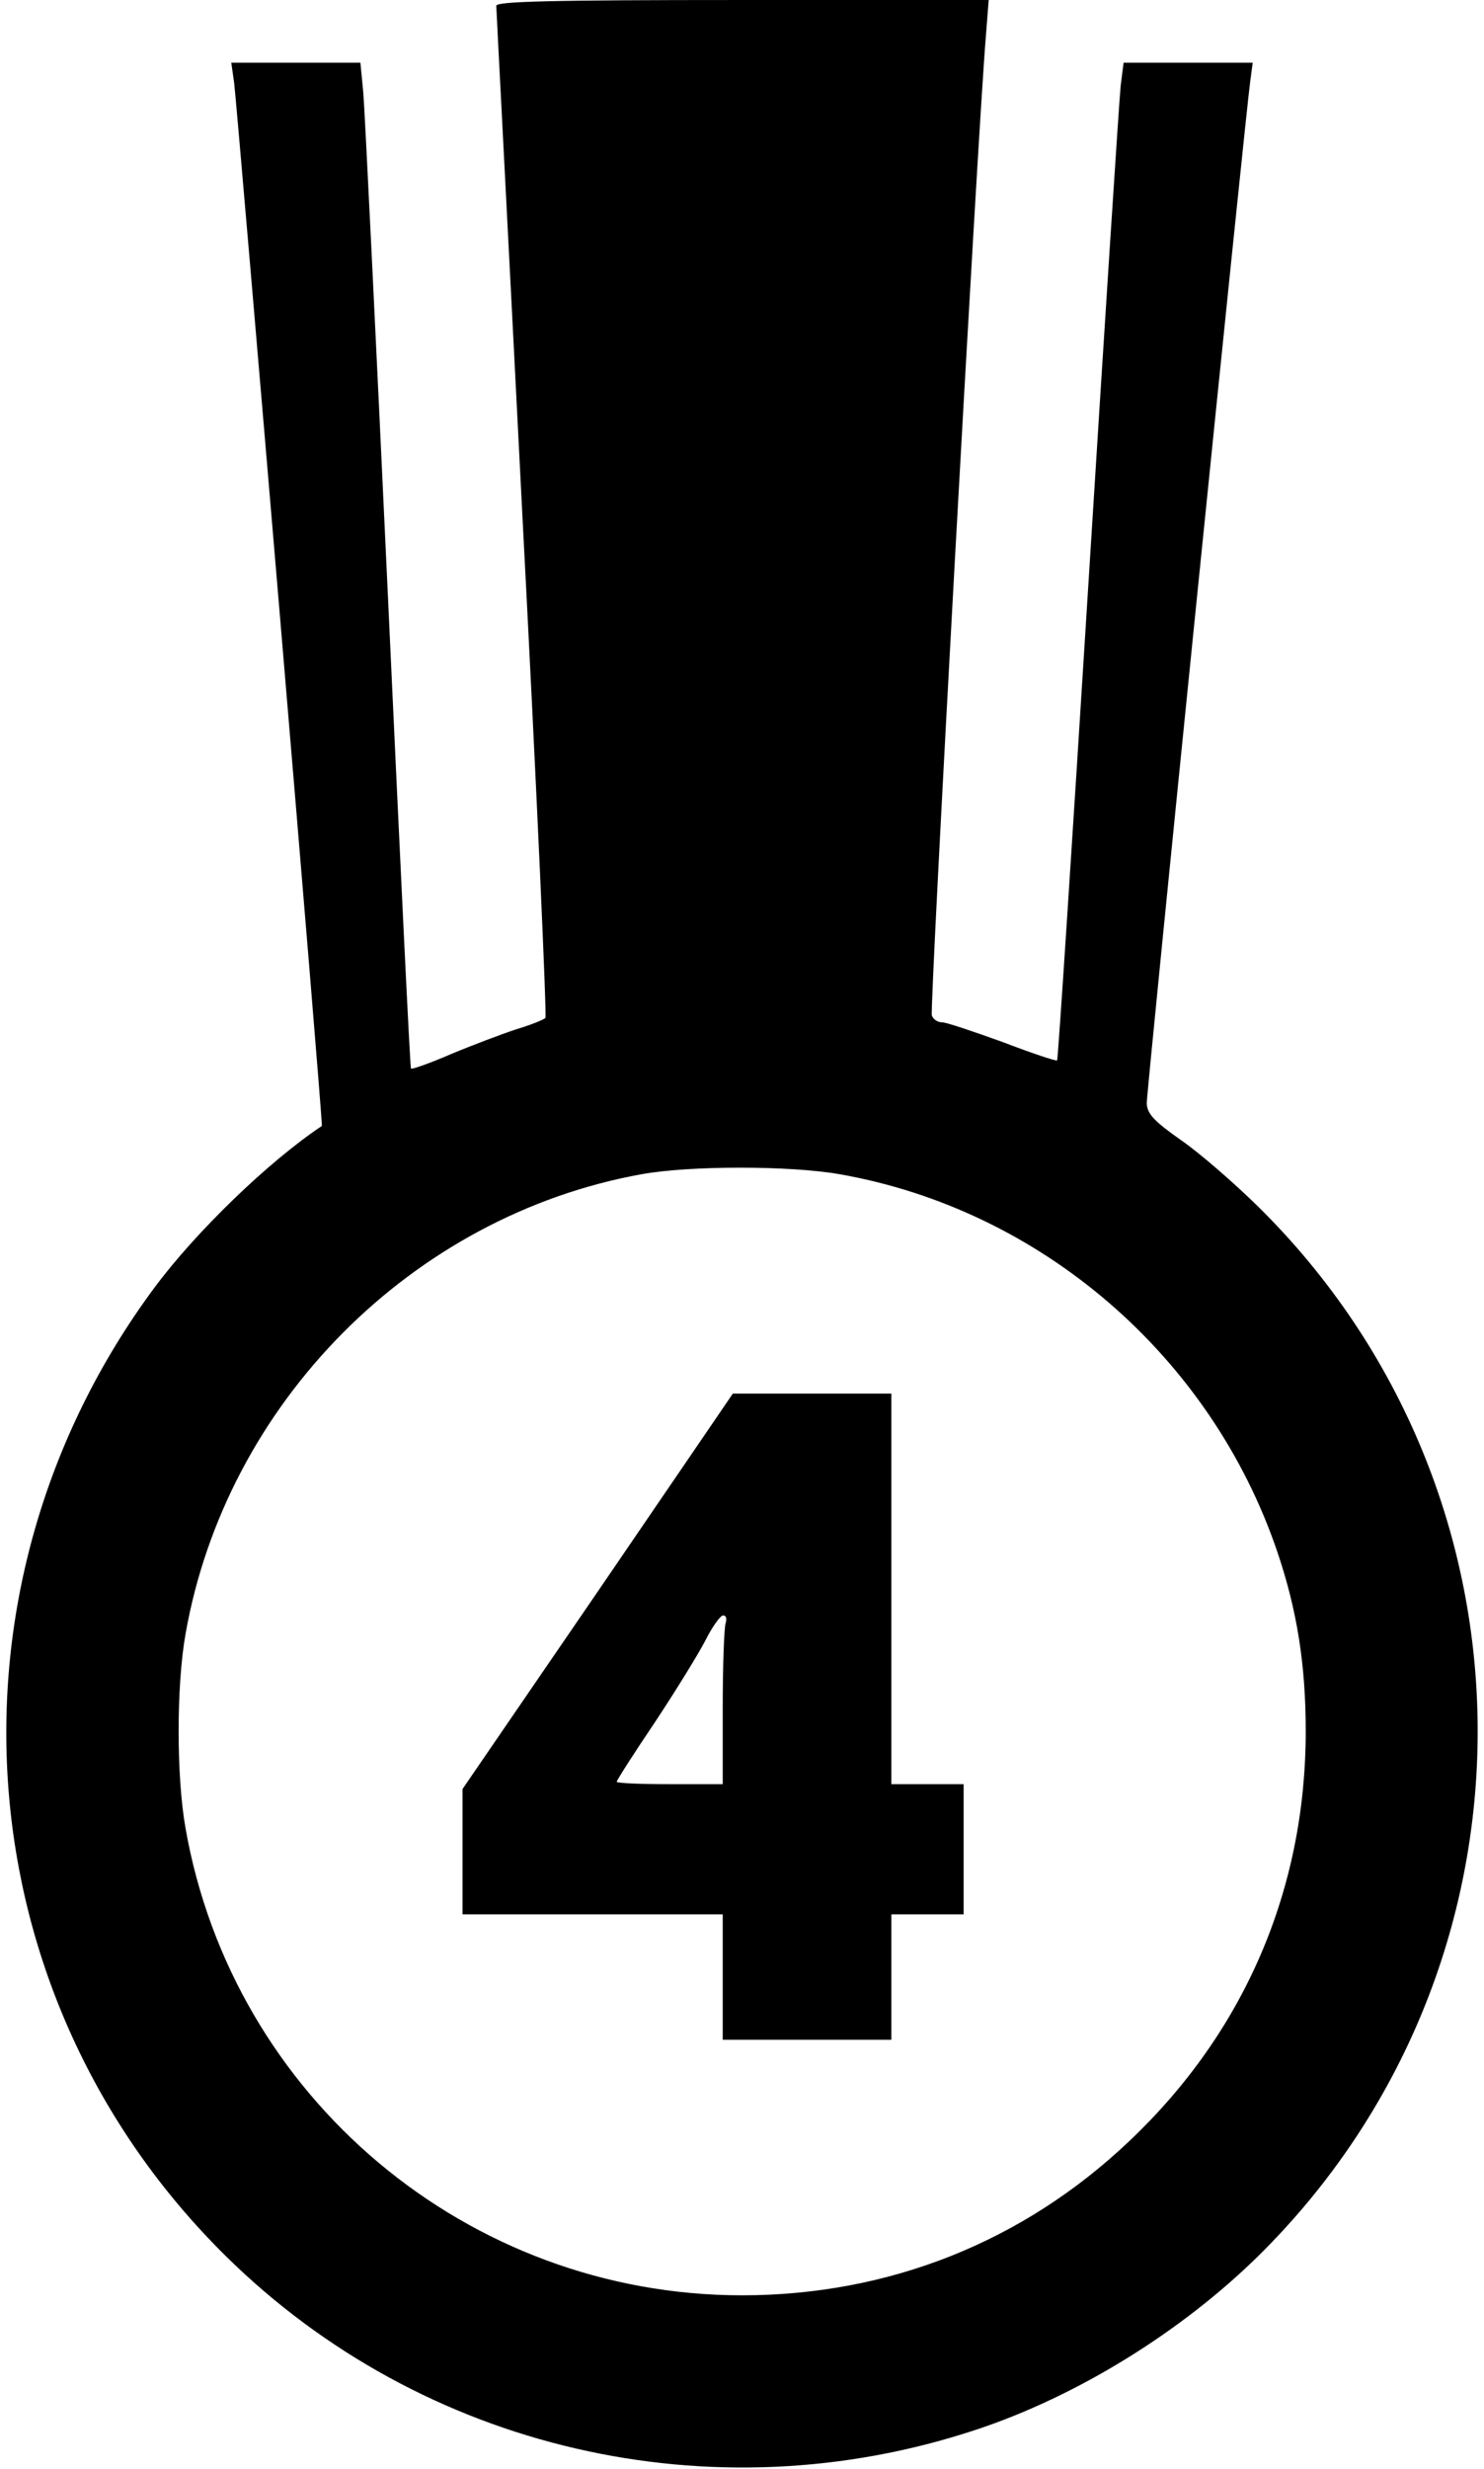 <?xml version="1.0" standalone="no"?>
<!DOCTYPE svg PUBLIC "-//W3C//DTD SVG 20010904//EN"
 "http://www.w3.org/TR/2001/REC-SVG-20010904/DTD/svg10.dtd">
<svg version="1.0" xmlns="http://www.w3.org/2000/svg"
 width="308pt" height="512pt" viewBox="0 0 308 512"
 preserveAspectRatio="xMidYMid meet">

<g transform="translate(0,512) scale(0.1,-0.1)"
fill="#000000" stroke="none">
<path d="M1030 5108 c0 -7 25 -481 54 -1053 30 -572 51 -1043 48 -1046 -4 -4
-32 -15 -62 -24 -30 -10 -91 -33 -134 -51 -44 -19 -81 -32 -83 -30 -2 1 -23
443 -48 982 -25 538 -48 1007 -51 1042 l-6 62 -134 0 -134 0 6 -42 c9 -82 185
-2161 182 -2163 -111 -74 -262 -220 -348 -336 -460 -621 -397 -1470 149 -2008
408 -402 1009 -541 1556 -360 209 69 425 202 586 360 608 599 608 1579 -1
2178 -48 47 -119 109 -158 136 -57 40 -71 55 -72 77 0 27 205 2051 215 2121
l5 37 -134 0 -134 0 -6 -47 c-3 -27 -33 -491 -67 -1033 -34 -542 -63 -987 -65
-989 -2 -2 -53 15 -113 38 -61 22 -117 41 -126 41 -9 0 -18 6 -21 14 -5 12 94
1809 112 2029 l6 77 -511 0 c-402 0 -511 -3 -511 -12z m712 -2423 c418 -73
771 -377 909 -783 41 -121 59 -234 59 -372 0 -328 -127 -624 -366 -850 -220
-209 -499 -320 -804 -320 -569 0 -1057 410 -1155 969 -19 107 -19 295 0 402
84 479 470 868 947 954 100 18 307 18 410 0z"/>
<path d="M1241 1820 l-281 -410 0 -130 0 -130 270 0 270 0 0 -130 0 -130 175
0 175 0 0 130 0 130 75 0 75 0 0 135 0 135 -75 0 -75 0 0 405 0 405 -164 0
-165 0 -280 -410z m265 -66 c-3 -9 -6 -87 -6 -175 l0 -159 -110 0 c-60 0 -110
2 -110 5 0 3 35 58 79 123 43 65 90 141 105 170 14 28 31 52 37 52 6 0 8 -7 5
-16z"/>
</g>
</svg>
